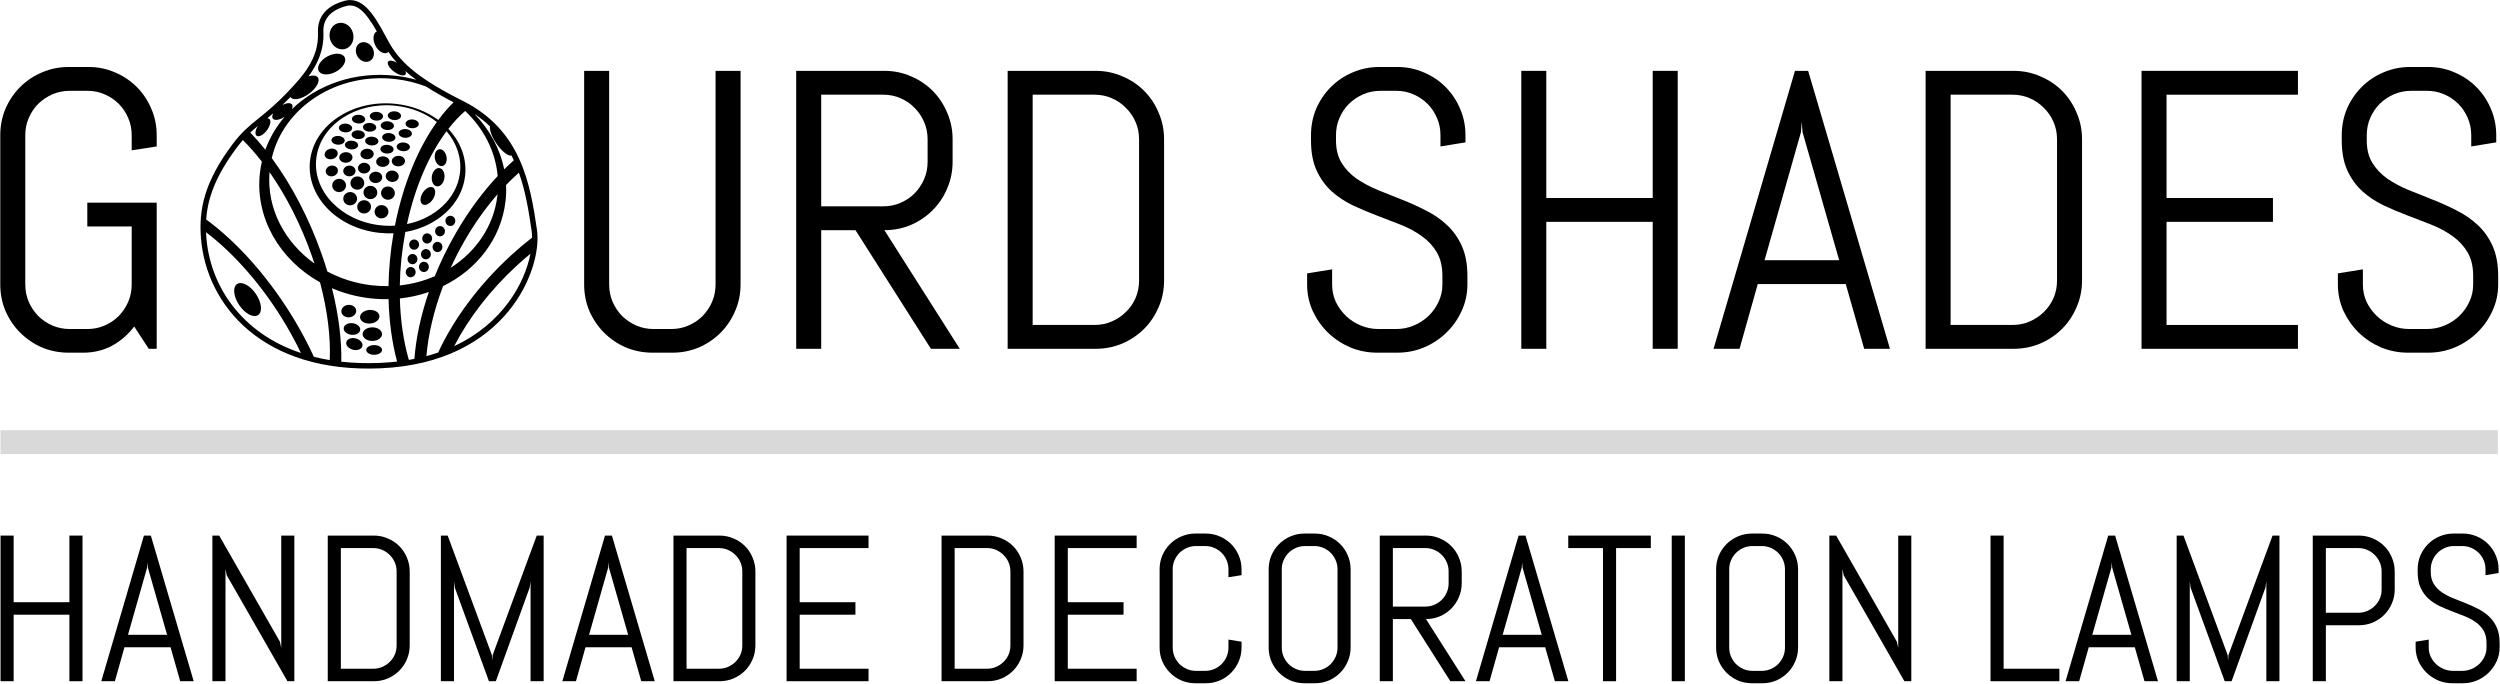<svg width="4900" height="1340" viewBox="0 0 4900 1340" fill="none" xmlns="http://www.w3.org/2000/svg">
<path d="M136.016 1335.18V1204.8H26.738V1335.18H1.061V1049.74H26.738V1180.32H136.016V1049.74H161.693V1335.18H136.016Z" fill="black"/>
<path d="M334.269 1268.7H243.9L225.19 1335.18H198.517L282.118 1049.74H295.653L379.652 1335.18H353.178L334.269 1268.7ZM250.867 1244.22H327.501L289.881 1112.64L289.084 1102.09L288.288 1112.64L250.867 1244.22Z" fill="black"/>
<path d="M563.374 1335.18L444.343 1127.37L441.954 1115.03V1335.18H416.277V1049.74H429.613L548.644 1257.75L551.232 1269.89V1049.74H576.909V1335.18H563.374Z" fill="black"/>
<path d="M803.029 1265.12C803.029 1274.8 801.171 1283.89 797.456 1292.39C793.873 1300.88 788.896 1308.31 782.527 1314.68C776.157 1321.05 768.66 1326.09 760.034 1329.81C751.542 1333.39 742.452 1335.18 732.765 1335.18H642.396V1049.74H732.765C742.452 1049.74 751.542 1051.6 760.034 1055.32C768.66 1058.9 776.157 1063.88 782.527 1070.25C788.896 1076.62 793.873 1084.11 797.456 1092.74C801.171 1101.23 803.029 1110.32 803.029 1120.01V1265.12ZM777.352 1120.01C777.352 1113.64 776.157 1107.73 773.769 1102.29C771.38 1096.72 768.063 1091.88 763.816 1087.76C759.703 1083.52 754.859 1080.2 749.286 1077.81C743.845 1075.42 737.94 1074.23 731.57 1074.23H668.074V1310.7H731.57C737.94 1310.7 743.845 1309.5 749.286 1307.12C754.859 1304.73 759.703 1301.48 763.816 1297.36C768.063 1293.25 771.38 1288.47 773.769 1283.03C776.157 1277.46 777.352 1271.49 777.352 1265.12V1120.01Z" fill="black"/>
<path d="M1039.9 1335.18V1139.52L1038.11 1151.66L971.822 1335.18H958.287L891.407 1151.66L889.814 1139.52V1335.18H864.137V1049.74H877.473L964.06 1283.83L964.856 1294.38L965.652 1283.83L1052.04 1049.74H1065.57V1335.18H1039.9Z" fill="black"/>
<path d="M1237.95 1268.7H1147.58L1128.87 1335.18H1102.2L1185.8 1049.74H1199.34L1283.33 1335.18H1256.86L1237.95 1268.7ZM1154.55 1244.22H1231.18L1193.56 1112.64L1192.77 1102.09L1191.97 1112.64L1154.55 1244.22Z" fill="black"/>
<path d="M1480.59 1265.12C1480.59 1274.8 1478.73 1283.89 1475.02 1292.39C1471.44 1300.88 1466.46 1308.31 1460.09 1314.68C1453.72 1321.05 1446.22 1326.09 1437.6 1329.81C1429.1 1333.39 1420.01 1335.18 1410.33 1335.18H1319.96V1049.74H1410.33C1420.01 1049.74 1429.1 1051.6 1437.6 1055.32C1446.22 1058.9 1453.72 1063.88 1460.09 1070.25C1466.46 1076.62 1471.44 1084.11 1475.02 1092.74C1478.73 1101.23 1480.59 1110.32 1480.59 1120.01V1265.12ZM1454.91 1120.01C1454.91 1113.64 1453.72 1107.73 1451.33 1102.29C1448.94 1096.72 1445.63 1091.88 1441.38 1087.76C1437.27 1083.52 1432.42 1080.2 1426.85 1077.81C1421.41 1075.42 1415.5 1074.23 1409.13 1074.23H1345.64V1310.7H1409.13C1415.5 1310.7 1421.41 1309.5 1426.85 1307.12C1432.42 1304.73 1437.27 1301.48 1441.38 1297.36C1445.63 1293.25 1448.94 1288.47 1451.33 1283.03C1453.72 1277.46 1454.91 1271.49 1454.91 1265.12V1120.01Z" fill="black"/>
<path d="M1541.7 1335.18V1049.74H1702.33V1074.23H1567.38V1180.32H1676.65V1204.8H1567.38V1310.7H1702.33V1335.18H1541.7Z" fill="black"/>
<path d="M2006.08 1265.12C2006.08 1274.8 2004.22 1283.89 2000.51 1292.39C1996.92 1300.88 1991.95 1308.31 1985.58 1314.68C1979.21 1321.05 1971.71 1326.09 1963.09 1329.81C1954.59 1333.39 1945.5 1335.18 1935.82 1335.18H1845.45V1049.74H1935.82C1945.5 1049.74 1954.59 1051.6 1963.09 1055.32C1971.71 1058.9 1979.21 1063.88 1985.58 1070.25C1991.95 1076.62 1996.92 1084.11 2000.51 1092.74C2004.22 1101.23 2006.08 1110.32 2006.08 1120.01V1265.12ZM1980.4 1120.01C1980.4 1113.64 1979.21 1107.73 1976.82 1102.29C1974.43 1096.72 1971.11 1091.88 1966.87 1087.76C1962.75 1083.52 1957.91 1080.2 1952.34 1077.81C1946.9 1075.42 1940.99 1074.23 1934.62 1074.23H1871.13V1310.7H1934.62C1940.99 1310.7 1946.9 1309.5 1952.34 1307.12C1957.91 1304.73 1962.75 1301.48 1966.87 1297.36C1971.11 1293.25 1974.43 1288.47 1976.82 1283.03C1979.21 1277.46 1980.4 1271.49 1980.4 1265.12V1120.01Z" fill="black"/>
<path d="M2067.19 1335.18V1049.74H2227.82V1074.23H2092.87V1180.32H2202.14V1204.8H2092.87V1310.7H2227.82V1335.18H2067.19Z" fill="black"/>
<path d="M2433.44 1269.1C2433.44 1278.78 2431.58 1287.87 2427.87 1296.37C2424.28 1304.86 2419.31 1312.29 2412.94 1318.66C2406.57 1325.03 2399.14 1330.07 2390.64 1333.79C2382.15 1337.37 2373.06 1339.16 2363.37 1339.16H2343.07C2333.38 1339.16 2324.23 1337.37 2315.6 1333.79C2307.11 1330.07 2299.68 1325.03 2293.31 1318.66C2286.94 1312.29 2281.9 1304.86 2278.18 1296.37C2274.6 1287.87 2272.81 1278.78 2272.81 1269.1V1115.83C2272.81 1106.14 2274.6 1097.05 2278.18 1088.56C2281.9 1080.07 2286.94 1072.64 2293.31 1066.27C2299.68 1059.9 2307.11 1054.92 2315.6 1051.34C2324.23 1047.62 2333.38 1045.76 2343.07 1045.76H2363.37C2373.06 1045.76 2382.15 1047.62 2390.64 1051.34C2399.14 1054.92 2406.57 1059.9 2412.94 1066.27C2419.31 1072.64 2424.28 1080.07 2427.87 1088.56C2431.58 1097.05 2433.44 1106.14 2433.44 1115.83V1127.37L2407.76 1131.35V1115.83C2407.76 1109.46 2406.57 1103.55 2404.18 1098.11C2401.79 1092.54 2398.54 1087.7 2394.43 1083.58C2390.31 1079.47 2385.47 1076.22 2379.9 1073.83C2374.45 1071.44 2368.55 1070.25 2362.18 1070.25H2344.27C2337.9 1070.25 2331.92 1071.44 2326.35 1073.83C2320.91 1076.22 2316.07 1079.47 2311.82 1083.58C2307.71 1087.7 2304.46 1092.54 2302.07 1098.11C2299.68 1103.55 2298.48 1109.46 2298.48 1115.83V1269.1C2298.48 1275.47 2299.68 1281.44 2302.07 1287.01C2304.46 1292.45 2307.71 1297.3 2311.82 1301.54C2316.07 1305.66 2320.91 1308.91 2326.35 1311.3C2331.92 1313.68 2337.9 1314.88 2344.27 1314.88H2362.18C2368.55 1314.88 2374.45 1313.68 2379.9 1311.3C2385.47 1308.91 2390.31 1305.66 2394.43 1301.54C2398.54 1297.3 2401.79 1292.45 2404.18 1287.01C2406.57 1281.44 2407.76 1275.47 2407.76 1269.1V1253.57L2433.44 1257.75V1269.1Z" fill="black"/>
<path d="M2647.22 1269.1C2647.22 1278.78 2645.36 1287.87 2641.64 1296.37C2638.06 1304.86 2633.09 1312.29 2626.72 1318.66C2620.35 1325.03 2612.92 1330.07 2604.42 1333.79C2595.93 1337.37 2586.84 1339.16 2577.15 1339.16H2556.85C2547.16 1339.16 2538.01 1337.37 2529.38 1333.79C2520.89 1330.07 2513.46 1325.03 2507.09 1318.66C2500.72 1312.29 2495.68 1304.86 2491.96 1296.37C2488.38 1287.87 2486.59 1278.78 2486.59 1269.1V1115.83C2486.59 1106.14 2488.38 1097.05 2491.96 1088.56C2495.68 1080.07 2500.72 1072.64 2507.09 1066.27C2513.46 1059.9 2520.89 1054.92 2529.38 1051.34C2538.01 1047.62 2547.16 1045.76 2556.85 1045.76H2577.15C2586.84 1045.76 2595.93 1047.62 2604.42 1051.34C2612.92 1054.92 2620.35 1059.9 2626.72 1066.27C2633.09 1072.64 2638.06 1080.07 2641.64 1088.56C2645.36 1097.05 2647.22 1106.14 2647.22 1115.83V1269.1ZM2621.54 1115.83C2621.54 1109.46 2620.35 1103.55 2617.96 1098.11C2615.57 1092.54 2612.32 1087.7 2608.2 1083.58C2604.09 1079.47 2599.25 1076.22 2593.67 1073.83C2588.23 1071.44 2582.33 1070.25 2575.96 1070.25H2558.04C2551.67 1070.25 2545.7 1071.44 2540.13 1073.83C2534.69 1076.22 2529.85 1079.47 2525.6 1083.58C2521.49 1087.7 2518.23 1092.54 2515.85 1098.11C2513.46 1103.55 2512.26 1109.46 2512.26 1115.83V1269.1C2512.26 1275.47 2513.46 1281.44 2515.85 1287.01C2518.23 1292.45 2521.49 1297.3 2525.6 1301.54C2529.85 1305.66 2534.69 1308.91 2540.13 1311.3C2545.7 1313.68 2551.67 1314.88 2558.04 1314.88H2575.96C2582.33 1314.88 2588.23 1313.68 2593.67 1311.3C2599.25 1308.91 2604.09 1305.66 2608.2 1301.54C2612.32 1297.3 2615.57 1292.45 2617.96 1287.01C2620.35 1281.44 2621.54 1275.47 2621.54 1269.1V1115.83Z" fill="black"/>
<path d="M2842.68 1335.18L2765.25 1213.36H2730.02V1335.18H2704.34V1049.74H2794.91C2804.6 1049.74 2813.69 1051.6 2822.18 1055.32C2830.67 1058.9 2838.11 1063.88 2844.48 1070.25C2850.84 1076.62 2855.82 1084.11 2859.4 1092.74C2863.12 1101.23 2864.98 1110.32 2864.98 1120.01V1143.1C2864.98 1152.79 2863.12 1161.94 2859.4 1170.57C2855.82 1179.06 2850.84 1186.49 2844.48 1192.86C2838.11 1199.23 2830.67 1204.27 2822.18 1207.99C2813.69 1211.57 2804.6 1213.36 2794.91 1213.36L2872.34 1335.18H2842.68ZM2839.3 1120.01C2839.3 1113.64 2838.11 1107.73 2835.72 1102.29C2833.33 1096.72 2830.08 1091.88 2825.96 1087.76C2821.85 1083.52 2817.01 1080.2 2811.43 1077.81C2805.99 1075.42 2800.09 1074.23 2793.72 1074.23H2730.02V1188.88H2793.72C2800.09 1188.88 2805.99 1187.69 2811.43 1185.3C2817.01 1182.91 2821.85 1179.66 2825.96 1175.54C2830.08 1171.3 2833.33 1166.45 2835.72 1161.01C2838.11 1155.44 2839.3 1149.47 2839.3 1143.1V1120.01Z" fill="black"/>
<path d="M3028.6 1268.7H2938.23L2919.52 1335.18H2892.84L2976.44 1049.74H2989.98L3073.98 1335.18H3047.51L3028.6 1268.7ZM2945.19 1244.22H3021.83L2984.21 1112.64L2983.41 1102.09L2982.62 1112.64L2945.19 1244.22Z" fill="black"/>
<path d="M3167.53 1074.23V1335.18H3141.85V1074.23H3073.78V1049.74H3235.61V1074.23H3167.53Z" fill="black"/>
<path d="M3276.61 1335.18V1049.74H3302.29V1335.18H3276.61Z" fill="black"/>
<path d="M3524.23 1269.1C3524.23 1278.78 3522.37 1287.87 3518.65 1296.37C3515.07 1304.86 3510.1 1312.29 3503.73 1318.66C3497.36 1325.03 3489.92 1330.07 3481.43 1333.79C3472.94 1337.37 3463.85 1339.16 3454.16 1339.16H3433.86C3424.17 1339.16 3415.02 1337.37 3406.39 1333.79C3397.9 1330.07 3390.47 1325.03 3384.1 1318.66C3377.73 1312.29 3372.69 1304.86 3368.97 1296.37C3365.39 1287.87 3363.6 1278.78 3363.6 1269.1V1115.83C3363.6 1106.14 3365.39 1097.05 3368.97 1088.56C3372.69 1080.07 3377.73 1072.64 3384.1 1066.27C3390.47 1059.9 3397.9 1054.92 3406.39 1051.34C3415.02 1047.62 3424.17 1045.76 3433.86 1045.76H3454.16C3463.85 1045.76 3472.94 1047.62 3481.43 1051.34C3489.92 1054.92 3497.36 1059.9 3503.73 1066.27C3510.1 1072.64 3515.07 1080.07 3518.65 1088.56C3522.37 1097.05 3524.23 1106.14 3524.23 1115.83V1269.1ZM3498.55 1115.83C3498.55 1109.46 3497.36 1103.55 3494.97 1098.11C3492.58 1092.54 3489.33 1087.7 3485.21 1083.58C3481.1 1079.47 3476.26 1076.22 3470.68 1073.83C3465.24 1071.44 3459.34 1070.25 3452.97 1070.25H3435.05C3428.68 1070.25 3422.71 1071.44 3417.14 1073.83C3411.7 1076.22 3406.86 1079.47 3402.61 1083.58C3398.49 1087.7 3395.24 1092.54 3392.86 1098.11C3390.47 1103.55 3389.27 1109.46 3389.27 1115.83V1269.1C3389.27 1275.47 3390.47 1281.44 3392.86 1287.01C3395.24 1292.45 3398.49 1297.3 3402.61 1301.54C3406.86 1305.66 3411.7 1308.91 3417.14 1311.3C3422.71 1313.68 3428.68 1314.88 3435.05 1314.88H3452.97C3459.34 1314.88 3465.24 1313.68 3470.68 1311.3C3476.26 1308.91 3481.1 1305.66 3485.21 1301.54C3489.33 1297.3 3492.58 1292.45 3494.97 1287.01C3497.36 1281.44 3498.55 1275.47 3498.55 1269.1V1115.83Z" fill="black"/>
<path d="M3732.63 1335.18L3613.6 1127.37L3611.21 1115.03V1335.18H3585.53V1049.74H3598.87L3717.9 1257.75L3720.49 1269.89V1049.74H3746.17V1335.18H3732.63Z" fill="black"/>
<path d="M3901.43 1335.18V1049.74H3927.1V1310.7H4036.38V1335.18H3901.43Z" fill="black"/>
<path d="M4184.27 1268.7H4093.91L4075.2 1335.18H4048.52L4132.12 1049.74H4145.66L4229.66 1335.18H4203.18L4184.27 1268.7ZM4100.87 1244.22H4177.51L4139.89 1112.64L4139.09 1102.09L4138.29 1112.64L4100.87 1244.22Z" fill="black"/>
<path d="M4442.04 1335.18V1139.52L4440.25 1151.66L4373.97 1335.18H4360.43L4293.55 1151.66L4291.96 1139.52V1335.18H4266.28V1049.74H4279.62L4366.2 1283.83L4367 1294.38L4367.8 1283.83L4454.18 1049.74H4467.72V1335.18H4442.04Z" fill="black"/>
<path d="M4693.64 1155.44C4693.64 1165.13 4691.78 1174.22 4688.07 1182.71C4684.48 1191.2 4679.51 1198.63 4673.14 1205C4666.77 1211.37 4659.27 1216.42 4650.65 1220.13C4642.15 1223.71 4633.06 1225.5 4623.38 1225.5H4558.69V1335.18H4533.01V1049.74H4623.38C4633.06 1049.74 4642.15 1051.6 4650.65 1055.32C4659.27 1058.9 4666.77 1063.88 4673.14 1070.25C4679.51 1076.62 4684.48 1084.11 4688.07 1092.74C4691.78 1101.23 4693.64 1110.32 4693.64 1120.01V1155.44ZM4667.96 1120.01C4667.96 1113.64 4666.77 1107.73 4664.38 1102.29C4661.99 1096.72 4658.67 1091.88 4654.43 1087.76C4650.31 1083.52 4645.47 1080.2 4639.9 1077.81C4634.46 1075.42 4628.55 1074.23 4622.18 1074.23H4558.69V1201.02H4622.18C4628.55 1201.02 4634.46 1199.83 4639.9 1197.44C4645.47 1195.05 4650.31 1191.8 4654.43 1187.69C4658.67 1183.57 4661.99 1178.79 4664.38 1173.35C4666.77 1167.78 4667.96 1161.81 4667.96 1155.44V1120.01Z" fill="black"/>
<path d="M4899.26 1269.1C4899.26 1278.78 4897.27 1287.87 4893.29 1296.37C4889.44 1304.86 4884.2 1312.29 4877.56 1318.66C4871.06 1325.03 4863.43 1330.07 4854.67 1333.79C4846.05 1337.37 4836.89 1339.16 4827.2 1339.16H4806.7C4797.01 1339.16 4787.79 1337.37 4779.03 1333.79C4770.41 1330.07 4762.78 1325.03 4756.14 1318.66C4749.64 1312.29 4744.4 1304.86 4740.42 1296.37C4736.57 1287.87 4734.64 1278.78 4734.64 1269.1V1257.75L4760.32 1253.57V1269.1C4760.32 1275.47 4761.58 1281.44 4764.1 1287.01C4766.76 1292.45 4770.27 1297.3 4774.65 1301.54C4779.03 1305.66 4784.08 1308.91 4789.78 1311.3C4795.62 1313.68 4801.72 1314.88 4808.09 1314.88H4826.01C4832.38 1314.88 4838.42 1313.68 4844.12 1311.3C4849.83 1308.91 4854.87 1305.66 4859.25 1301.54C4863.63 1297.3 4867.08 1292.45 4869.6 1287.01C4872.25 1281.44 4873.58 1275.47 4873.58 1269.1V1260.54C4873.58 1250.72 4871.66 1242.56 4867.81 1236.05C4863.96 1229.55 4858.85 1224.05 4852.48 1219.53C4846.11 1214.89 4838.88 1210.97 4830.79 1207.79C4822.82 1204.6 4814.6 1201.42 4806.1 1198.24C4797.61 1195.05 4789.32 1191.53 4781.22 1187.69C4773.26 1183.84 4766.09 1179.06 4759.72 1173.35C4753.36 1167.52 4748.25 1160.42 4744.4 1152.06C4740.55 1143.7 4738.63 1133.41 4738.63 1121.2V1115.83C4738.63 1106.14 4740.42 1097.05 4744 1088.56C4747.72 1080.07 4752.76 1072.64 4759.13 1066.27C4765.5 1059.9 4772.93 1054.92 4781.42 1051.34C4790.05 1047.62 4799.2 1045.76 4808.89 1045.76H4827.2C4836.89 1045.76 4845.98 1047.62 4854.47 1051.34C4862.96 1054.92 4870.4 1059.9 4876.77 1066.27C4883.14 1072.64 4888.11 1080.07 4891.69 1088.56C4895.41 1097.05 4897.27 1106.14 4897.27 1115.83V1123.19L4871.59 1127.37V1115.83C4871.59 1109.46 4870.4 1103.55 4868.01 1098.11C4865.62 1092.54 4862.37 1087.7 4858.25 1083.58C4854.14 1079.47 4849.3 1076.22 4843.72 1073.83C4838.28 1071.44 4832.38 1070.25 4826.01 1070.25H4810.08C4803.71 1070.25 4797.74 1071.44 4792.17 1073.83C4786.73 1076.22 4781.89 1079.47 4777.64 1083.58C4773.53 1087.7 4770.27 1092.54 4767.89 1098.11C4765.5 1103.55 4764.3 1109.46 4764.3 1115.83V1121.2C4764.3 1130.36 4766.23 1138.06 4770.08 1144.29C4773.92 1150.53 4779.03 1155.9 4785.4 1160.42C4791.77 1164.8 4798.94 1168.64 4806.9 1171.96C4814.99 1175.15 4823.29 1178.46 4831.78 1181.91C4840.27 1185.23 4848.5 1188.95 4856.46 1193.06C4864.56 1197.04 4871.79 1202.02 4878.16 1207.99C4884.53 1213.83 4889.64 1220.99 4893.49 1229.49C4897.33 1237.98 4899.26 1248.33 4899.26 1260.54V1269.1Z" fill="black"/>
<path d="M0.943 843.098H4895.71V889.878H0.943V843.098Z" fill="#D9D9D9"/>
<path d="M307.119 683.645H291.543L263.051 639.957C251.147 655.659 236.711 668.196 219.742 677.567C202.773 686.684 183.905 691.243 163.137 691.243H134.645C116.157 691.243 98.681 687.824 82.219 680.986C66.01 673.894 51.827 664.27 39.67 652.113C27.514 639.957 17.89 625.774 10.798 609.565C3.96 593.356 0.541 576.007 0.541 557.519V264.997C0.541 246.509 3.96 229.16 10.798 212.951C17.89 196.742 27.514 182.559 39.67 170.403C51.827 158.246 66.01 148.748 82.219 141.91C98.681 134.819 116.157 131.273 134.645 131.273H173.395C191.883 131.273 209.232 134.819 225.441 141.91C241.65 148.748 255.833 158.246 267.989 170.403C280.146 182.559 289.644 196.742 296.482 212.951C303.573 229.16 307.119 246.509 307.119 264.997V287.031L258.112 294.629V264.997C258.112 252.84 255.833 241.57 251.274 231.186C246.715 220.549 240.51 211.305 232.659 203.454C224.808 195.602 215.563 189.397 204.926 184.839C194.542 180.28 183.272 178.001 171.115 178.001H136.924C124.768 178.001 113.371 180.28 102.734 184.839C92.35 189.397 83.106 195.602 75.001 203.454C67.15 211.305 60.945 220.549 56.386 231.186C51.827 241.57 49.548 252.84 49.548 264.997V557.519C49.548 569.676 51.827 581.073 56.386 591.71C60.945 602.094 67.15 611.338 75.001 619.442C83.106 627.293 92.35 633.498 102.734 638.057C113.371 642.616 124.768 644.895 136.924 644.895H171.115C183.272 644.895 194.542 642.616 204.926 638.057C215.563 633.498 224.808 627.293 232.659 619.442C240.51 611.338 246.715 602.094 251.274 591.71C255.833 581.073 258.112 569.676 258.112 557.519V443.929H171.115V397.202H307.119V683.645Z" fill="black"/>
<path d="M1451.51 557.519C1451.51 576.007 1447.96 593.356 1440.87 609.565C1434.03 625.774 1424.53 639.957 1412.38 652.113C1400.22 664.27 1386.04 673.894 1369.83 680.986C1353.62 687.824 1336.27 691.243 1317.78 691.243H1279.03C1260.54 691.243 1243.07 687.824 1226.61 680.986C1210.4 673.894 1196.21 664.27 1184.06 652.113C1171.9 639.957 1162.28 625.774 1155.19 609.565C1148.35 593.356 1144.93 576.007 1144.93 557.519V138.871H1193.93V557.519C1193.93 569.676 1196.21 581.073 1200.77 591.71C1205.33 602.094 1211.54 611.338 1219.39 619.442C1227.49 627.293 1236.74 633.498 1247.12 638.057C1257.76 642.616 1269.15 644.895 1281.31 644.895H1315.5C1327.66 644.895 1338.93 642.616 1349.31 638.057C1359.95 633.498 1369.19 627.293 1377.05 619.442C1384.9 611.338 1391.1 602.094 1395.66 591.71C1400.22 581.073 1402.5 569.676 1402.5 557.519V138.871H1451.51V557.519Z" fill="black"/>
<path d="M1824.57 683.645L1676.79 451.147H1609.54V683.645H1560.54V138.871H1733.39C1751.88 138.871 1769.23 142.417 1785.44 149.508C1801.65 156.346 1815.83 165.844 1827.98 178.001C1840.14 190.157 1849.64 204.467 1856.48 220.929C1863.57 237.138 1867.11 254.487 1867.11 272.975V317.043C1867.11 335.532 1863.57 353.007 1856.48 369.469C1849.64 385.678 1840.14 399.861 1827.98 412.018C1815.83 424.175 1801.65 433.799 1785.44 440.89C1769.23 447.728 1751.88 451.147 1733.39 451.147L1881.17 683.645H1824.57ZM1818.11 272.975C1818.11 260.818 1815.83 249.548 1811.27 239.164C1806.71 228.527 1800.51 219.283 1792.65 211.432C1784.8 203.327 1775.56 196.995 1764.92 192.437C1754.54 187.878 1743.27 185.599 1731.11 185.599H1609.54V404.42H1731.11C1743.27 404.42 1754.54 402.14 1764.92 397.582C1775.56 393.023 1784.8 386.818 1792.65 378.967C1800.51 370.862 1806.71 361.618 1811.27 351.234C1815.83 340.597 1818.11 329.2 1818.11 317.043V272.975Z" fill="black"/>
<path d="M2281.58 549.921C2281.58 568.409 2278.04 585.758 2270.95 601.967C2264.11 618.176 2254.61 632.359 2242.45 644.516C2230.3 656.672 2215.99 666.296 2199.53 673.388C2183.32 680.226 2165.97 683.645 2147.48 683.645H1975.01V138.871H2147.48C2165.97 138.871 2183.32 142.417 2199.53 149.508C2215.99 156.346 2230.3 165.844 2242.45 178.001C2254.61 190.157 2264.11 204.467 2270.95 220.929C2278.04 237.138 2281.58 254.487 2281.58 272.975V549.921ZM2232.58 272.975C2232.58 260.818 2230.3 249.548 2225.74 239.164C2221.18 228.527 2214.85 219.283 2206.74 211.432C2198.89 203.327 2189.65 196.995 2179.01 192.437C2168.63 187.878 2157.36 185.599 2145.2 185.599H2024.01V636.918H2145.2C2157.36 636.918 2168.63 634.638 2179.01 630.079C2189.65 625.521 2198.89 619.316 2206.74 611.464C2214.85 603.613 2221.18 594.496 2225.74 584.112C2230.3 573.475 2232.58 562.078 2232.58 549.921V272.975Z" fill="black"/>
<path d="M2876.12 557.519C2876.12 576.007 2872.32 593.356 2864.73 609.565C2857.38 625.774 2847.38 639.957 2834.71 652.113C2822.3 664.27 2807.74 673.894 2791.03 680.986C2774.56 687.824 2757.09 691.243 2738.6 691.243H2699.47C2680.98 691.243 2663.38 687.824 2646.67 680.986C2630.2 673.894 2615.64 664.27 2602.98 652.113C2590.57 639.957 2580.56 625.774 2572.97 609.565C2565.62 593.356 2561.95 576.007 2561.95 557.519V535.865L2610.95 527.887V557.519C2610.95 569.676 2613.36 581.073 2618.17 591.71C2623.24 602.094 2629.95 611.338 2638.31 619.442C2646.67 627.293 2656.29 633.498 2667.18 638.057C2678.32 642.616 2689.97 644.895 2702.13 644.895H2736.32C2748.48 644.895 2760 642.616 2770.89 638.057C2781.78 633.498 2791.41 627.293 2799.76 619.442C2808.12 611.338 2814.71 602.094 2819.52 591.71C2824.58 581.073 2827.12 569.676 2827.12 557.519V541.183C2827.12 522.442 2823.44 506.866 2816.1 494.456C2808.76 482.046 2799 471.535 2786.85 462.924C2774.69 454.06 2760.89 446.589 2745.44 440.51C2730.24 434.432 2714.54 428.353 2698.33 422.275C2682.12 416.197 2666.29 409.485 2650.84 402.14C2635.65 394.796 2621.97 385.678 2609.82 374.788C2597.66 363.644 2587.91 350.094 2580.56 334.139C2573.22 318.183 2569.55 298.555 2569.55 275.254V264.997C2569.55 246.509 2572.97 229.16 2579.8 212.951C2586.89 196.742 2596.52 182.559 2608.68 170.403C2620.83 158.246 2635.02 148.748 2651.22 141.91C2667.69 134.819 2685.16 131.273 2703.65 131.273H2738.6C2757.09 131.273 2774.44 134.819 2790.65 141.91C2806.86 148.748 2821.04 158.246 2833.2 170.403C2845.35 182.559 2854.85 196.742 2861.69 212.951C2868.78 229.16 2872.32 246.509 2872.32 264.997V279.053L2823.32 287.031V264.997C2823.32 252.84 2821.04 241.57 2816.48 231.186C2811.92 220.549 2805.72 211.305 2797.86 203.454C2790.01 195.602 2780.77 189.397 2770.13 184.839C2759.75 180.28 2748.48 178.001 2736.32 178.001H2705.93C2693.77 178.001 2682.38 180.28 2671.74 184.839C2661.35 189.397 2652.11 195.602 2644.01 203.454C2636.15 211.305 2629.95 220.549 2625.39 231.186C2620.83 241.57 2618.55 252.84 2618.55 264.997V275.254C2618.55 292.73 2622.23 307.419 2629.57 319.323C2636.91 331.226 2646.67 341.483 2658.82 350.094C2670.98 358.452 2684.66 365.797 2699.85 372.129C2715.3 378.207 2731.13 384.539 2747.34 391.123C2763.55 397.455 2779.25 404.547 2794.45 412.398C2809.89 419.996 2823.7 429.493 2835.85 440.89C2848.01 452.034 2857.76 465.71 2865.11 481.919C2872.45 498.128 2876.12 517.883 2876.12 541.183V557.519Z" fill="black"/>
<path d="M3239.31 683.645V434.812H3030.74V683.645H2981.74V138.871H3030.74V388.084H3239.31V138.871H3288.31V683.645H3239.31Z" fill="black"/>
<path d="M3617.69 556.759H3445.21L3409.5 683.645H3358.59L3518.15 138.871H3543.98L3704.3 683.645H3653.78L3617.69 556.759ZM3458.51 510.032H3604.77L3532.97 258.919L3531.45 238.784L3529.93 258.919L3458.51 510.032Z" fill="black"/>
<path d="M4080.78 549.921C4080.78 568.409 4077.23 585.758 4070.14 601.967C4063.31 618.176 4053.81 632.359 4041.65 644.516C4029.49 656.672 4015.19 666.296 3998.72 673.388C3982.51 680.226 3965.17 683.645 3946.68 683.645H3774.2V138.871H3946.68C3965.17 138.871 3982.51 142.417 3998.72 149.508C4015.19 156.346 4029.49 165.844 4041.65 178.001C4053.81 190.157 4063.31 204.467 4070.14 220.929C4077.23 237.138 4080.78 254.487 4080.78 272.975V549.921ZM4031.77 272.975C4031.77 260.818 4029.49 249.548 4024.94 239.164C4020.38 228.527 4014.05 219.283 4005.94 211.432C3998.09 203.327 3988.85 196.995 3978.21 192.437C3967.82 187.878 3956.55 185.599 3944.4 185.599H3823.21V636.918H3944.4C3956.55 636.918 3967.82 634.638 3978.21 630.079C3988.85 625.521 3998.09 619.316 4005.94 611.464C4014.05 603.613 4020.38 594.496 4024.94 584.112C4029.49 573.475 4031.77 562.078 4031.77 549.921V272.975Z" fill="black"/>
<path d="M4197.41 683.645V138.871H4503.99V185.599H4246.42V388.084H4454.98V434.812H4246.42V636.918H4503.99V683.645H4197.41Z" fill="black"/>
<path d="M4896.42 557.519C4896.42 576.007 4892.62 593.356 4885.03 609.565C4877.68 625.774 4867.68 639.957 4855.01 652.113C4842.6 664.27 4828.04 673.894 4811.33 680.986C4794.86 687.824 4777.39 691.243 4758.9 691.243H4719.77C4701.28 691.243 4683.68 687.824 4666.96 680.986C4650.5 673.894 4635.94 664.27 4623.28 652.113C4610.87 639.957 4600.86 625.774 4593.26 609.565C4585.92 593.356 4582.25 576.007 4582.25 557.519V535.865L4631.25 527.887V557.519C4631.25 569.676 4633.66 581.073 4638.47 591.71C4643.54 602.094 4650.25 611.338 4658.61 619.442C4666.96 627.293 4676.59 633.498 4687.48 638.057C4698.62 642.616 4710.27 644.895 4722.43 644.895H4756.62C4768.78 644.895 4780.3 642.616 4791.19 638.057C4802.08 633.498 4811.71 627.293 4820.06 619.442C4828.42 611.338 4835.01 602.094 4839.82 591.71C4844.88 581.073 4847.42 569.676 4847.42 557.519V541.183C4847.42 522.442 4843.74 506.866 4836.4 494.456C4829.05 482.046 4819.3 471.535 4807.15 462.924C4794.99 454.06 4781.19 446.589 4765.74 440.51C4750.54 434.432 4734.84 428.353 4718.63 422.275C4702.42 416.197 4686.59 409.485 4671.14 402.14C4655.95 394.796 4642.27 385.678 4630.11 374.788C4617.96 363.644 4608.21 350.094 4600.86 334.139C4593.52 318.183 4589.84 298.555 4589.84 275.254V264.997C4589.84 246.509 4593.26 229.16 4600.1 212.951C4607.19 196.742 4616.82 182.559 4628.97 170.403C4641.13 158.246 4655.31 148.748 4671.52 141.91C4687.99 134.819 4705.46 131.273 4723.95 131.273H4758.9C4777.39 131.273 4794.74 134.819 4810.95 141.91C4827.15 148.748 4841.34 158.246 4853.49 170.403C4865.65 182.559 4875.15 196.742 4881.99 212.951C4889.08 229.16 4892.62 246.509 4892.62 264.997V279.053L4843.62 287.031V264.997C4843.62 252.84 4841.34 241.57 4836.78 231.186C4832.22 220.549 4826.01 211.305 4818.16 203.454C4810.31 195.602 4801.07 189.397 4790.43 184.839C4780.05 180.28 4768.78 178.001 4756.62 178.001H4726.23C4714.07 178.001 4702.67 180.28 4692.04 184.839C4681.65 189.397 4672.41 195.602 4664.3 203.454C4656.45 211.305 4650.25 220.549 4645.69 231.186C4641.13 241.57 4638.85 252.84 4638.85 264.997V275.254C4638.85 292.73 4642.52 307.419 4649.87 319.323C4657.21 331.226 4666.96 341.483 4679.12 350.094C4691.28 358.452 4704.95 365.797 4720.15 372.129C4735.6 378.207 4751.43 384.539 4767.64 391.123C4783.85 397.455 4799.55 404.547 4814.74 412.398C4830.19 419.996 4844 429.493 4856.15 440.89C4868.31 452.034 4878.06 465.71 4885.41 481.919C4892.75 498.128 4896.42 517.883 4896.42 541.183V557.519Z" fill="black"/>
<path d="M676.112 96.053C688.537 92.748 695.591 78.723 691.869 64.726C688.146 50.729 675.056 42.062 662.631 45.366C650.206 48.671 643.152 62.697 646.875 76.693C650.598 90.69 663.688 99.358 676.112 96.053Z" fill="black"/>
<path d="M729.817 93.428C735.381 103.023 733.335 114.603 725.247 119.293C717.158 123.984 706.091 120.008 700.527 110.414C694.964 100.82 697.01 89.24 705.098 84.549C713.186 79.859 724.254 83.834 729.817 93.428Z" fill="black"/>
<path d="M658.129 140.701C644.106 148.172 629.128 147.45 624.673 139.088C620.219 130.727 627.976 117.893 641.999 110.423C656.023 102.952 671.001 103.675 675.455 112.036C679.91 120.397 672.152 133.231 658.129 140.701Z" fill="black"/>
<path d="M698.143 608.605C697.612 601.872 690.668 596.927 682.634 597.561C674.6 598.195 668.517 604.167 669.048 610.9C669.58 617.634 676.523 622.578 684.558 621.944C692.592 621.31 698.674 615.338 698.143 608.605Z" fill="black"/>
<path d="M723.641 607.497C734.127 606.67 743.098 611.954 743.678 619.3C744.257 626.646 736.226 633.272 725.74 634.099C715.253 634.926 706.283 629.642 705.703 622.296C705.124 614.95 713.155 608.324 723.641 607.497Z" fill="black"/>
<path d="M748.813 654.844C748.795 647.475 740.254 641.522 729.735 641.546C719.217 641.571 710.703 647.565 710.721 654.933C710.738 662.302 719.279 668.255 729.798 668.231C740.317 668.206 748.83 662.212 748.813 654.844Z" fill="black"/>
<path d="M691.204 633.489C700.126 634.554 706.754 640.484 706.008 646.735C705.262 652.985 697.424 657.188 688.502 656.123C679.58 655.058 672.952 649.128 673.698 642.878C674.444 636.628 682.282 632.424 691.204 633.489Z" fill="black"/>
<path d="M710.261 678.505C711.852 672.415 706.094 665.637 697.4 663.365C688.707 661.094 680.369 664.19 678.778 670.28C677.187 676.37 682.945 683.148 691.638 685.419C700.332 687.691 708.669 684.595 710.261 678.505Z" fill="black"/>
<path d="M733.282 676.362C741.839 676.324 748.794 680.557 748.817 685.816C748.841 691.075 741.923 695.368 733.367 695.406C724.811 695.444 717.855 691.212 717.832 685.953C717.809 680.694 724.726 676.4 733.282 676.362Z" fill="black"/>
<path d="M464.601 556.73C455.614 562.835 457.572 581.395 468.976 598.185C480.38 614.976 496.911 623.639 505.898 617.535C514.886 611.431 512.927 592.871 501.524 576.08C490.12 559.289 473.589 550.626 464.601 556.73Z" fill="black"/>
<path d="M821.353 479.861C821.602 474.319 817.476 469.633 812.139 469.394C806.802 469.154 802.273 473.453 802.025 478.995C801.777 484.536 805.902 489.223 811.239 489.462C816.577 489.701 821.105 485.403 821.353 479.861Z" fill="black"/>
<path d="M837.701 457.323C843.038 457.562 847.163 462.248 846.915 467.79C846.667 473.332 842.138 477.63 836.801 477.391C831.464 477.152 827.338 472.466 827.587 466.924C827.835 461.382 832.363 457.084 837.701 457.323Z" fill="black"/>
<path d="M872.122 453.589C872.37 448.048 868.245 443.361 862.907 443.122C857.57 442.883 853.042 447.181 852.793 452.723C852.545 458.265 856.67 462.951 862.008 463.19C867.345 463.43 871.873 459.131 872.122 453.589Z" fill="black"/>
<path d="M883.143 422.886C888.481 423.125 892.606 427.811 892.358 433.353C892.109 438.895 887.581 443.193 882.244 442.954C876.907 442.715 872.781 438.028 873.029 432.487C873.278 426.945 877.806 422.646 883.143 422.886Z" fill="black"/>
<path d="M867.151 484.476C867.4 478.934 863.274 474.248 857.937 474.009C852.599 473.77 848.071 478.068 847.823 483.61C847.574 489.152 851.7 493.838 857.037 494.077C862.375 494.316 866.903 490.018 867.151 484.476Z" fill="black"/>
<path d="M835.215 488.21C840.553 488.449 844.678 493.135 844.43 498.677C844.181 504.219 839.653 508.517 834.316 508.278C828.978 508.039 824.853 503.353 825.101 497.811C825.35 492.269 829.878 487.971 835.215 488.21Z" fill="black"/>
<path d="M840.525 523.529C840.773 517.987 836.647 513.301 831.31 513.061C825.973 512.822 821.445 517.121 821.196 522.662C820.948 528.204 825.073 532.891 830.411 533.13C835.748 533.369 840.276 529.07 840.525 523.529Z" fill="black"/>
<path d="M805.393 523.357C810.731 523.596 814.856 528.283 814.608 533.824C814.359 539.366 809.831 543.665 804.494 543.425C799.157 543.186 795.031 538.5 795.279 532.958C795.528 527.416 800.056 523.118 805.393 523.357Z" fill="black"/>
<path d="M818.158 508.263C818.407 502.721 814.281 498.035 808.944 497.795C803.606 497.556 799.078 501.855 798.83 507.396C798.581 512.938 802.707 517.625 808.044 517.864C813.382 518.103 817.91 513.805 818.158 508.263Z" fill="black"/>
<path d="M773.444 218.187C780.62 218.508 786.265 222.603 786.053 227.332C785.841 232.061 779.852 235.634 772.676 235.312C765.5 234.99 759.854 230.896 760.066 226.167C760.278 221.438 766.267 217.865 773.444 218.187Z" fill="black"/>
<path d="M738.218 219.252C745.394 219.573 751.039 223.668 750.828 228.397C750.615 233.126 744.626 236.699 737.45 236.377C730.274 236.056 724.629 231.961 724.841 227.232C725.052 222.503 731.042 218.93 738.218 219.252Z" fill="black"/>
<path d="M677.587 242.328C684.764 242.65 690.409 246.744 690.197 251.473C689.985 256.202 683.996 259.775 676.82 259.454C669.644 259.132 663.998 255.038 664.21 250.309C664.422 245.58 670.411 242.007 677.587 242.328Z" fill="black"/>
<path d="M715.049 264.609C715.261 259.88 709.615 255.786 702.439 255.464C695.263 255.142 689.274 258.715 689.062 263.444C688.85 268.173 694.495 272.268 701.671 272.59C708.848 272.911 714.837 269.338 715.049 264.609Z" fill="black"/>
<path d="M729.066 267.89C736.242 268.212 741.887 272.306 741.675 277.035C741.463 281.764 735.474 285.337 728.298 285.015C721.122 284.694 715.476 280.599 715.688 275.87C715.9 271.141 721.89 267.568 729.066 267.89Z" fill="black"/>
<path d="M771.497 293.011C771.709 288.282 766.064 284.188 758.888 283.866C751.712 283.544 745.722 287.117 745.51 291.846C745.298 296.575 750.944 300.67 758.12 300.991C765.296 301.313 771.285 297.74 771.497 293.011Z" fill="black"/>
<path d="M762.438 260.789C769.614 261.111 775.26 265.206 775.048 269.935C774.836 274.664 768.846 278.237 761.67 277.915C754.494 277.593 748.849 273.499 749.061 268.77C749.273 264.041 755.262 260.468 762.438 260.789Z" fill="black"/>
<path d="M772.207 246.858C772.419 242.129 766.774 238.035 759.598 237.713C752.422 237.391 746.432 240.964 746.22 245.693C746.008 250.422 751.654 254.517 758.83 254.838C766.006 255.16 771.995 251.587 772.207 246.858Z" fill="black"/>
<path d="M820.846 243.308C821.057 238.579 815.412 234.484 808.236 234.163C801.06 233.841 795.07 237.414 794.859 242.143C794.647 246.872 800.292 250.966 807.468 251.288C814.644 251.61 820.634 248.037 820.846 243.308Z" fill="black"/>
<path d="M794.745 252.979C801.921 253.301 807.567 257.395 807.355 262.124C807.143 266.853 801.153 270.426 793.977 270.104C786.801 269.783 781.156 265.688 781.368 260.959C781.58 256.23 787.569 252.657 794.745 252.979Z" fill="black"/>
<path d="M803.449 288.396C803.661 283.667 798.016 279.572 790.84 279.251C783.664 278.929 777.674 282.502 777.462 287.231C777.25 291.96 782.896 296.054 790.072 296.376C797.248 296.698 803.237 293.125 803.449 288.396Z" fill="black"/>
<path d="M780.491 305.421C787.669 305.155 793.659 309.553 793.869 315.243C794.08 320.933 788.431 325.761 781.253 326.026C774.074 326.292 768.084 321.894 767.874 316.204C767.664 310.514 773.312 305.686 780.491 305.421Z" fill="black"/>
<path d="M763.337 316.308C763.127 310.618 757.137 306.22 749.959 306.486C742.78 306.751 737.132 311.579 737.342 317.269C737.553 322.959 743.542 327.357 750.721 327.091C757.899 326.826 763.548 321.998 763.337 316.308Z" fill="black"/>
<path d="M719.072 291.575C726.25 291.309 732.24 295.707 732.45 301.397C732.661 307.087 727.012 311.915 719.834 312.18C712.655 312.446 706.666 308.048 706.455 302.358C706.245 296.668 711.893 291.84 719.072 291.575Z" fill="black"/>
<path d="M690.913 308.142C690.702 302.452 684.712 298.055 677.534 298.32C670.356 298.586 664.707 303.414 664.917 309.104C665.128 314.794 671.118 319.191 678.296 318.926C685.475 318.66 691.123 313.832 690.913 308.142Z" fill="black"/>
<path d="M646.629 291.739C653.601 290.01 660.364 293.089 661.734 298.616C663.105 304.142 658.564 310.024 651.592 311.753C644.62 313.482 637.856 310.403 636.486 304.877C635.115 299.35 639.656 293.468 646.629 291.739Z" fill="black"/>
<path d="M662.092 332.175C660.696 326.545 654.319 323.282 647.849 324.886C641.379 326.49 637.266 332.355 638.663 337.985C640.059 343.615 646.435 346.878 652.905 345.274C659.375 343.67 663.488 337.805 662.092 332.175Z" fill="black"/>
<path d="M684.3 324.59C690.958 324.264 696.586 328.696 696.869 334.489C697.153 340.283 691.986 345.244 685.328 345.57C678.671 345.896 673.043 341.464 672.759 335.671C672.476 329.877 677.643 324.916 684.3 324.59Z" fill="black"/>
<path d="M725.728 328.921C725.444 323.127 719.817 318.695 713.159 319.021C706.501 319.348 701.334 324.309 701.618 330.102C701.902 335.896 707.529 340.328 714.187 340.002C720.845 339.676 726.012 334.714 725.728 328.921Z" fill="black"/>
<path d="M735.84 336.527C742.903 336.18 748.872 340.882 749.173 347.028C749.475 353.173 743.993 358.436 736.931 358.782C729.868 359.128 723.899 354.427 723.598 348.281C723.297 342.135 728.778 336.873 735.84 336.527Z" fill="black"/>
<path d="M781.478 346.882C782.166 340.767 777.027 335.17 770 334.38C762.973 333.59 756.72 337.906 756.032 344.021C755.345 350.135 760.484 355.732 767.51 356.522C774.537 357.313 780.791 352.996 781.478 346.882Z" fill="black"/>
<path d="M761.847 365.556C769.279 366.391 774.652 372.862 773.849 380.008C773.045 387.154 766.369 392.27 758.938 391.435C751.506 390.599 746.133 384.129 746.936 376.982C747.74 369.836 754.416 364.72 761.847 365.556Z" fill="black"/>
<path d="M739.411 378.774C740.215 371.628 734.842 365.157 727.41 364.322C719.979 363.486 713.303 368.602 712.499 375.748C711.696 382.894 717.069 389.365 724.5 390.2C731.932 391.036 738.608 385.92 739.411 378.774Z" fill="black"/>
<path d="M699.565 345.805C707.028 345.329 713.449 350.761 713.907 357.937C714.365 365.114 708.686 371.318 701.223 371.794C693.76 372.27 687.338 366.839 686.88 359.662C686.422 352.485 692.101 346.281 699.565 345.805Z" fill="black"/>
<path d="M678.191 362.667C677.734 355.491 671.312 350.059 663.849 350.535C656.386 351.011 650.707 357.215 651.165 364.392C651.623 371.568 658.044 377 665.507 376.524C672.97 376.048 678.649 369.844 678.191 362.667Z" fill="black"/>
<path d="M685.505 376.452C692.969 375.975 699.39 381.407 699.848 388.584C700.306 395.761 694.627 401.964 687.164 402.441C679.7 402.917 673.279 397.485 672.821 390.308C672.363 383.132 678.042 376.928 685.505 376.452Z" fill="black"/>
<path d="M727.185 404.56C726.727 397.383 720.305 391.951 712.842 392.428C705.379 392.904 699.7 399.108 700.158 406.284C700.616 413.461 707.037 418.893 714.5 418.417C721.964 417.94 727.643 411.737 727.185 404.56Z" fill="black"/>
<path d="M746.924 402.013C754.387 401.537 760.809 406.969 761.267 414.146C761.725 421.322 756.046 427.526 748.582 428.002C741.119 428.478 734.698 423.047 734.24 415.87C733.782 408.693 739.461 402.489 746.924 402.013Z" fill="black"/>
<path d="M701.913 284.846C702.125 280.116 696.479 276.022 689.303 275.7C682.127 275.379 676.138 278.952 675.926 283.681C675.714 288.41 681.359 292.504 688.536 292.826C695.712 293.147 701.701 289.575 701.913 284.846Z" fill="black"/>
<path d="M663.032 266.47C670.208 266.791 675.853 270.886 675.641 275.615C675.429 280.344 669.44 283.917 662.264 283.595C655.088 283.274 649.442 279.179 649.654 274.45C649.866 269.721 655.855 266.148 663.032 266.47Z" fill="black"/>
<path d="M715.759 234.077C715.971 229.348 710.325 225.254 703.149 224.932C695.973 224.61 689.984 228.183 689.772 232.912C689.56 237.642 695.205 241.736 702.381 242.058C709.558 242.379 715.547 238.806 715.759 234.077Z" fill="black"/>
<path d="M724.805 240.908C731.982 241.23 737.627 245.324 737.415 250.053C737.203 254.782 731.214 258.355 724.038 258.034C716.862 257.712 711.216 253.618 711.428 248.888C711.64 244.159 717.629 240.586 724.805 240.908Z" fill="black"/>
<path d="M828.619 377.761C834.34 368.719 843.439 364.211 848.942 367.693C854.446 371.175 854.271 381.328 848.55 390.37C842.829 399.412 833.73 403.92 828.227 400.438C822.723 396.956 822.899 386.803 828.619 377.761Z" fill="black"/>
<path d="M861.353 329.465C854.573 328.469 847.9 335.664 846.45 345.536C844.999 355.408 849.319 364.218 856.099 365.214C862.88 366.211 869.552 359.016 871.003 349.144C872.454 339.272 868.133 330.462 861.353 329.465Z" fill="black"/>
<path d="M852.49 311.272C850.682 302.189 854.273 293.819 860.512 292.578C866.75 291.336 873.273 297.692 875.082 306.775C876.89 315.858 873.298 324.228 867.06 325.47C860.821 326.712 854.298 320.355 852.49 311.272Z" fill="black"/>
<path fill-rule="evenodd" clip-rule="evenodd" d="M565.897 178.172L566.522 177.509C593.38 148.994 625.552 114.237 623.188 63.487C622.301 44.454 629.165 30.185 639.902 20.036C650.244 10.26 663.618 4.807 675.403 1.593C683.163 -0.523 690.903 -0.443 698.524 2.139C705.979 4.664 712.701 9.37 718.952 15.536C731.237 27.653 743.329 47.078 756.872 72.966C766.569 91.502 777.34 109.081 798.665 128.685C814.534 143.273 836.451 159.165 868.459 177.287C871.472 178.886 874.444 180.54 877.373 182.248C886.412 187.195 896.197 192.307 906.804 197.602C1021.01 254.612 1039.19 359.195 1052.47 450.565C1057.98 488.471 1043.05 553.625 996.277 610.418C949.044 667.772 869.411 716.635 745.401 721.905C630.966 726.767 545.584 696.332 487.389 647.491C429.256 598.701 399.044 532.189 393.865 466.424C391.745 439.508 393.061 412.04 402.343 381.618C411.601 351.278 428.62 318.528 457.234 280.757C473.58 259.181 488.484 246.804 505.272 233.24C506.061 232.602 506.854 231.962 507.653 231.317C523.669 218.391 541.804 203.756 565.897 178.173L565.897 178.172ZM835.056 169.579C850.055 179.271 867.804 189.519 888.995 200.496C878.645 210.648 868.632 222.261 859.071 235.201C836.424 218.509 807.839 207.069 775.89 203.598C692.065 194.49 616.832 243.682 607.852 313.473C598.872 383.264 659.546 447.224 743.371 456.332C752.816 457.359 762.152 457.645 771.296 457.245C765.191 492.436 761.993 527.234 761.461 560.798C750.469 560.98 739.307 560.428 728.039 559.096C696.644 555.384 667.459 545.972 641.617 532.16C638.45 521.643 635.003 511.026 631.273 500.333C605.852 427.459 571.039 361.843 532.616 309.834C556.241 209.502 660.494 141.407 775.815 155.043C796.645 157.506 816.502 162.477 835.056 169.579ZM815.849 156.404C807.866 150.563 800.859 144.913 794.651 139.409C795.787 142.077 795.899 144.399 794.741 145.959C791.804 149.915 781.811 147.472 772.422 140.501C763.034 133.531 757.803 124.673 760.74 120.717C763.124 117.506 770.157 118.512 777.742 122.732C771.308 115.609 766.009 108.67 761.406 101.805C760.691 102.368 759.756 103.013 759.138 103.318C751.806 106.938 741.247 100.524 735.554 88.992C729.861 77.461 731.189 65.178 738.521 61.558L738.555 61.541C716.1 21.893 698.984 6.202 678.205 11.869C656.222 17.864 632.349 31.252 633.827 62.992C635.477 98.41 621.729 126.597 604.692 149.654C612.962 147.095 619.939 147.63 622.972 151.773C628.027 158.68 620.215 172.996 605.523 183.751C590.831 194.505 574.823 197.625 569.767 190.718C569.604 190.495 569.454 190.265 569.318 190.026C563.788 195.772 558.569 200.951 553.616 205.677C561.846 201.506 569.523 200.935 572.352 204.8C574.011 207.067 573.712 210.461 571.878 214.208C622.048 165.7 696.549 139.21 775.908 148.594C789.641 150.218 802.982 152.852 815.849 156.404ZM558.172 228.714C548.303 235.284 538.058 236.974 534.688 232.37C532.879 229.899 533.397 226.088 535.695 221.939C531.497 225.564 527.498 228.899 523.656 232.048C525.237 231.893 526.627 232.192 527.715 233.004C532.014 236.215 529.962 246.234 523.131 255.381C516.299 264.528 507.276 269.341 502.976 266.129C499.151 263.273 500.353 255.03 505.474 246.805C500.314 251.045 495.365 255.25 490.492 259.771C500.48 270.073 510.373 281.352 520.082 293.51C528.705 269.626 541.713 247.806 558.172 228.714ZM476.076 274.514C472.669 278.371 469.234 282.555 465.724 287.189C422.268 344.55 406.942 388.974 404.135 430.172C465.389 475.071 528.434 545.241 578.791 630.088C592.615 653.38 604.766 676.569 615.22 699.33C625.193 701.848 635.538 704.012 646.262 705.796C648.287 661.529 642.134 609.278 627.246 553.359C548.031 509.237 499.115 426.38 509.551 338.117C510.406 330.892 511.638 323.794 513.229 316.839C501.116 301.187 488.664 287.004 476.076 274.514ZM668.976 708.933C692.608 711.553 717.92 712.412 744.949 711.264C756.465 710.774 767.579 709.902 778.303 708.676C768.441 671.852 762.67 630.402 761.573 586.349C749.342 586.605 736.913 586.018 724.362 584.534C698.179 581.438 673.422 574.669 650.653 564.872C663.778 617.129 669.753 666.181 668.976 708.933ZM801.363 705.406C805.029 704.781 808.645 704.114 812.212 703.405C815.376 662.36 824.872 617.786 840.538 572.349C822.495 578.587 803.44 582.87 783.716 584.953C784.854 628.65 790.958 669.569 801.363 705.406ZM835.761 697.944C839.423 655.272 850.388 608.239 868.403 560.78C934.381 528.523 982.045 468.363 990.718 395.011C992.011 384.077 992.393 373.225 991.92 362.52C1000.21 353.948 1008.61 345.927 1017.06 338.485C1030.17 375.177 1036.43 414.273 1041.93 452.097C1042.53 456.243 1042.86 460.793 1042.9 465.683C1029.02 476.449 1015.23 488.074 1001.63 500.535C937.698 559.119 888.613 626.452 858.811 690.955C851.395 693.49 843.714 695.826 835.761 697.944ZM890.23 678.365C985.314 634.234 1028.32 555.273 1039.7 497.311C1031.03 504.415 1022.41 511.882 1013.88 519.704C960.487 568.625 918.27 624.128 890.23 678.365ZM1007.13 314.181C1000.78 319.799 994.463 325.718 988.195 331.93C980.041 291.249 959.525 253.768 929.987 223.32C941.308 230.911 951.392 239.097 960.394 247.783C959.219 254.856 963.874 267.982 972.753 281.055C983.237 296.491 995.96 306.48 1002.55 304.861C1002.35 304.463 1002.14 304.066 1001.93 303.669C1003.75 307.138 1005.48 310.644 1007.13 314.181ZM589.77 691.884C581.016 673.532 571.085 654.912 559.992 636.221C514.89 560.23 458.808 496.94 403.853 455.214C403.997 458.679 404.21 462.135 404.482 465.588C411.764 558.037 470.572 651.987 589.77 691.884ZM611.63 502.61C589.866 440.219 560.674 383.568 528.279 337.295C522.42 408.243 557.684 474.765 616.318 516.495C614.813 511.883 613.25 507.254 611.63 502.61ZM883.375 524.853C933.051 493.232 967.866 443.031 974.913 383.436C975.021 382.526 975.121 381.617 975.215 380.709C952.441 406.792 930.742 437.064 911.146 470.929C900.877 488.675 891.616 506.723 883.375 524.853ZM852.107 541.428C863.608 512.943 877.491 484.356 893.719 456.312C918.456 413.563 946.3 376.12 975.472 345.014C971.133 296.458 947.837 251.604 911.734 217.506C900.318 227.377 889.277 239.148 878.78 252.619C903.091 278.423 915.879 311.718 911.409 346.457C904.315 401.59 855.875 443.869 794.516 454.706C794.32 455.736 794.126 456.768 793.935 457.803C787.555 492.33 784.204 526.511 783.616 559.424C807.782 556.815 830.86 550.64 852.107 541.428ZM856.215 239.126C834.733 222.3 807.01 210.724 775.832 207.337C698.138 198.895 628.408 244.489 620.085 309.175C611.762 373.861 667.997 433.143 745.691 441.585C755.303 442.629 764.793 442.846 774.06 442.303C790.181 360.271 819.758 289.966 856.215 239.126ZM797.663 439.202C852.357 427.913 895.04 389.47 901.438 339.746C905.326 309.529 895.126 280.491 875.232 257.264C841.447 302.396 813.642 365.335 797.663 439.202Z" fill="black"/>
</svg>
